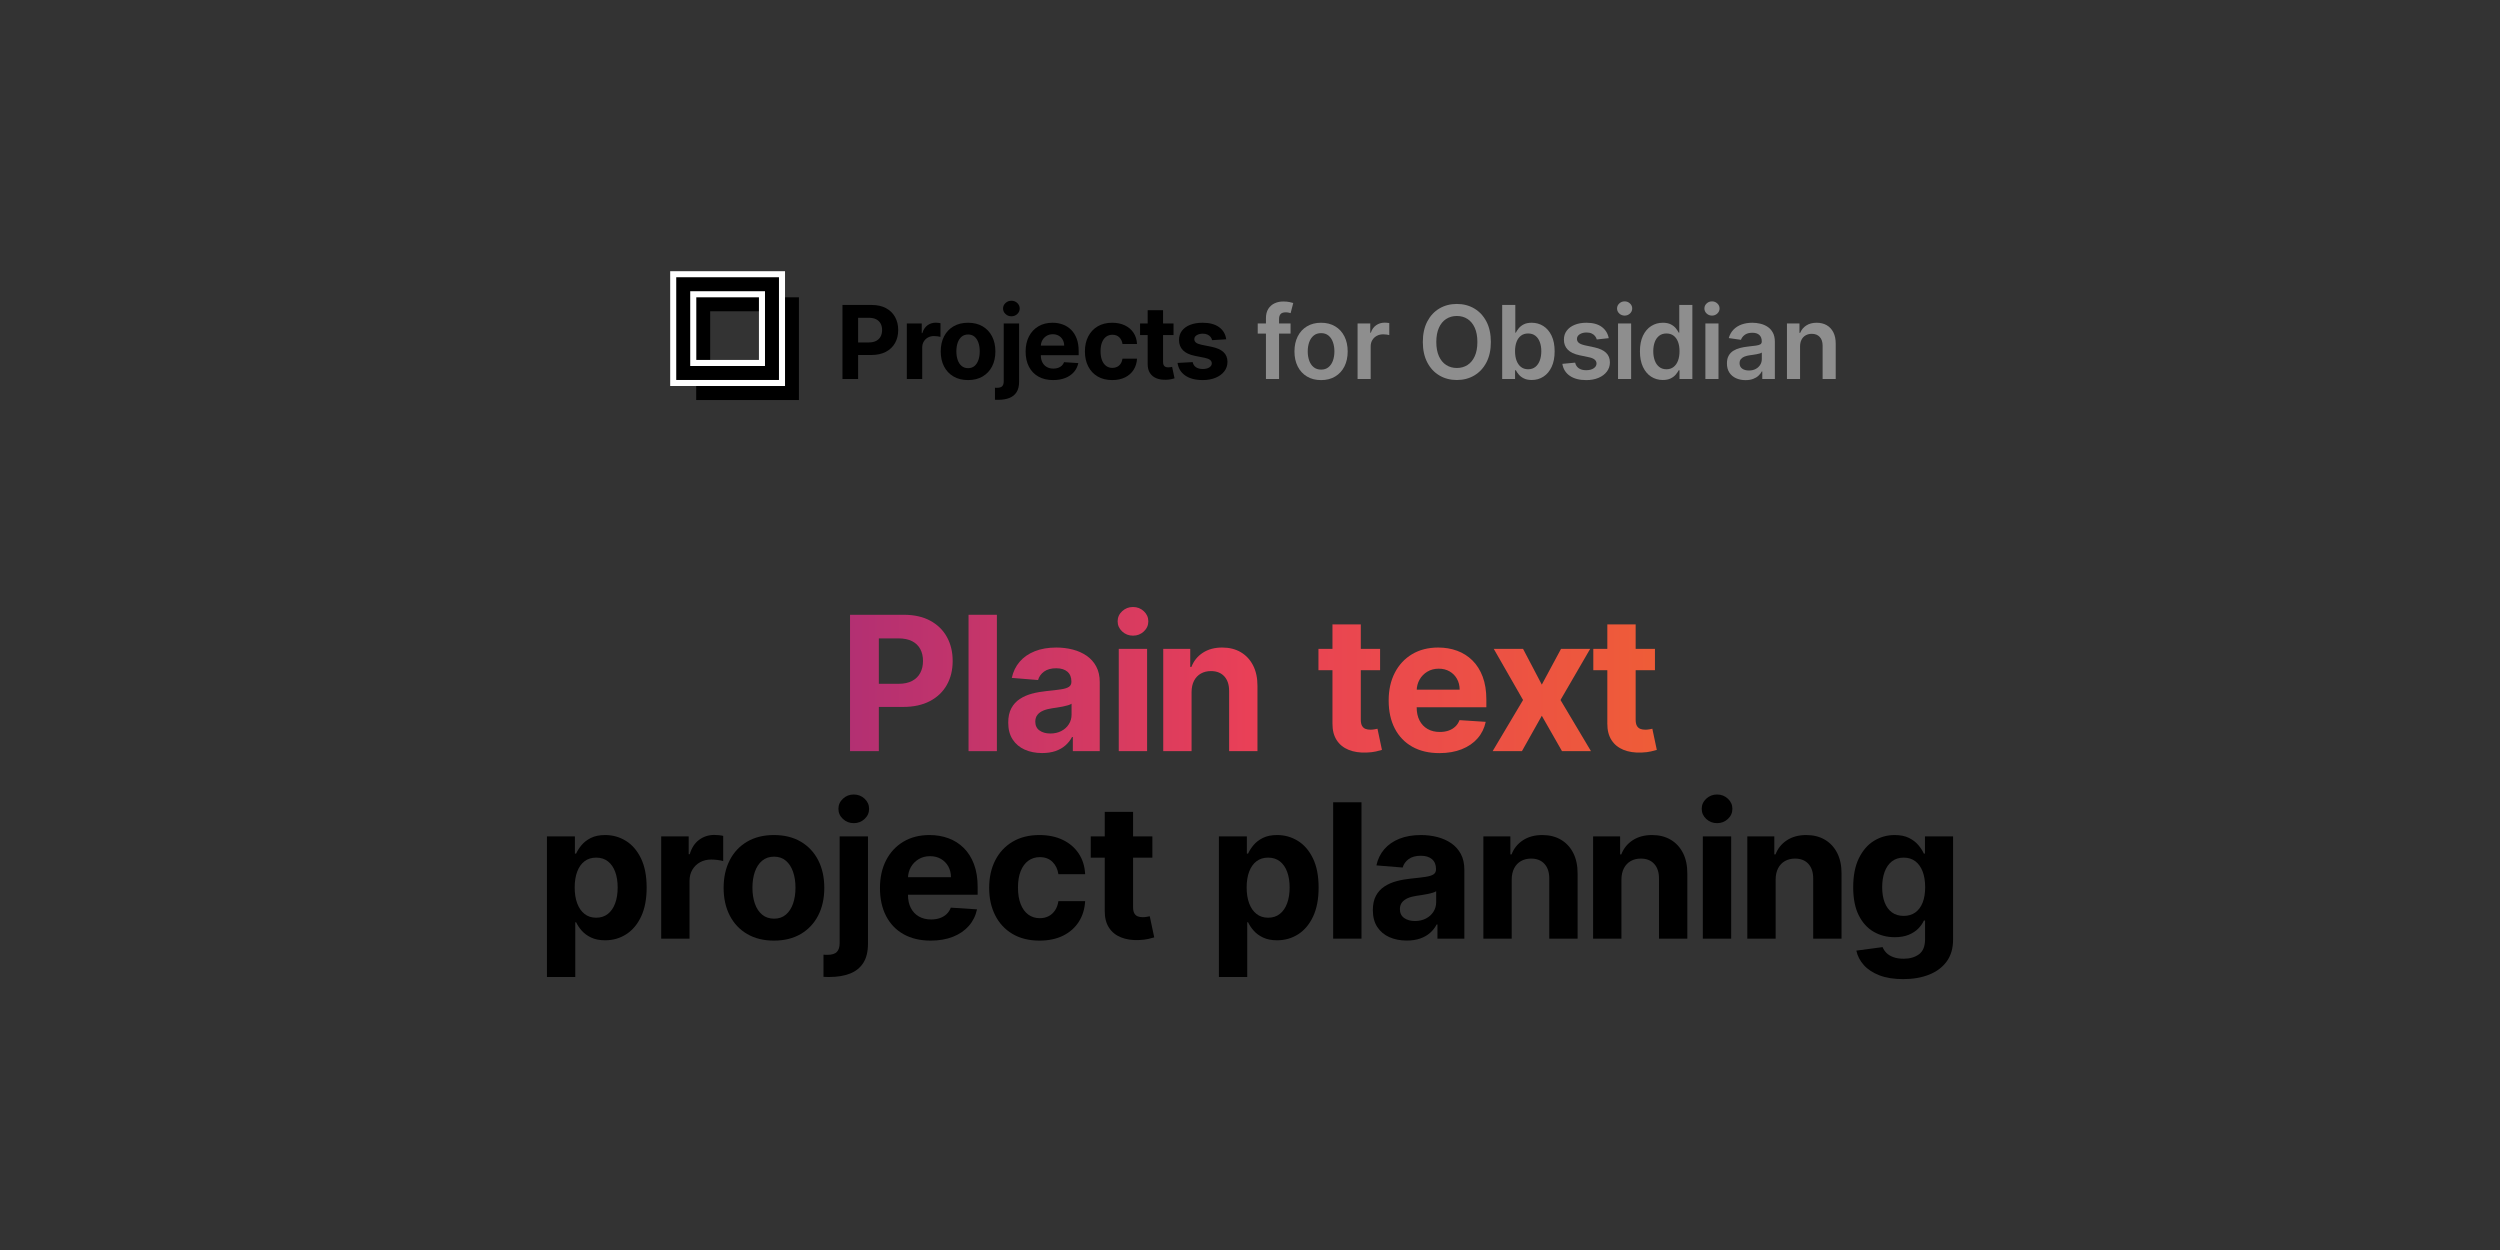 <?xml version="1.0" encoding="UTF-8" standalone="no"?>
<!DOCTYPE svg PUBLIC "-//W3C//DTD SVG 1.1//EN" "http://www.w3.org/Graphics/SVG/1.1/DTD/svg11.dtd">
<svg width="100%" height="100%" viewBox="0 0 1280 640" version="1.1" xmlns="http://www.w3.org/2000/svg" xmlns:xlink="http://www.w3.org/1999/xlink" xml:space="preserve" xmlns:serif="http://www.serif.com/" style="fill-rule:evenodd;clip-rule:evenodd;stroke-linejoin:round;stroke-miterlimit:2;">
    <rect x="0" y="0" width="1280" height="640" fill="#333333" stroke="none"/>
    <g transform="matrix(1,0,0,1,-1330,0)">
        <rect id="Artboard2" x="1330" y="0" width="1280" height="640" style="fill:none;"/>
        <g id="Artboard21" serif:id="Artboard2">
            <g transform="matrix(0.543,0,0,0.543,1470.48,59.006)">
                <path d="M535.659,248.701L535.659,178.883L563.177,178.883C568.477,178.883 572.991,179.889 576.718,181.903C580.445,183.917 583.293,186.703 585.261,190.262C587.229,193.821 588.213,197.91 588.213,202.528C588.213,207.173 587.215,211.267 585.217,214.808C583.219,218.348 580.328,221.11 576.544,223.092C572.76,225.074 568.186,226.064 562.823,226.064L545.259,226.064L545.259,214.228L560.422,214.228C563.259,214.228 565.606,213.734 567.462,212.745C569.319,211.756 570.71,210.383 571.635,208.624C572.56,206.864 573.023,204.833 573.023,202.528C573.023,200.21 572.56,198.184 571.635,196.45C570.71,194.716 569.315,193.368 567.449,192.406C565.583,191.445 563.222,190.964 560.368,190.964L550.414,190.964L550.414,248.701L535.659,248.701Z" style="fill-rule:nonzero;"/>
                <path d="M596.341,248.701L596.341,196.337L610.413,196.337L610.413,205.474L610.958,205.474C611.913,202.228 613.514,199.771 615.762,198.103C618.01,196.435 620.6,195.601 623.532,195.601C624.259,195.601 625.042,195.643 625.88,195.727C626.719,195.811 627.454,195.93 628.086,196.085L628.086,208.991C627.418,208.773 626.482,208.587 625.277,208.433C624.073,208.278 622.963,208.201 621.95,208.201C619.827,208.201 617.928,208.661 616.253,209.582C614.578,210.502 613.259,211.779 612.295,213.413C611.332,215.047 610.85,216.937 610.85,219.083L610.85,248.701L596.341,248.701Z" style="fill-rule:nonzero;"/>
                <path d="M654.077,249.71C648.777,249.71 644.202,248.581 640.352,246.325C636.502,244.068 633.532,240.913 631.441,236.861C629.35,232.809 628.304,228.092 628.304,222.71C628.304,217.31 629.35,212.579 631.441,208.518C633.532,204.456 636.502,201.297 640.352,199.041C644.202,196.784 648.777,195.655 654.077,195.655C659.377,195.655 663.952,196.784 667.802,199.041C671.652,201.297 674.623,204.456 676.713,208.518C678.804,212.579 679.85,217.31 679.85,222.71C679.85,228.092 678.804,232.809 676.713,236.861C674.623,240.913 671.652,244.068 667.802,246.325C663.952,248.581 659.377,249.71 654.077,249.71ZM654.159,238.474C656.55,238.474 658.556,237.785 660.179,236.408C661.802,235.03 663.027,233.148 663.854,230.762C664.682,228.376 665.095,225.664 665.095,222.628C665.095,219.578 664.682,216.859 663.854,214.47C663.027,212.081 661.802,210.194 660.179,208.808C658.556,207.421 656.55,206.728 654.159,206.728C651.713,206.728 649.666,207.421 648.016,208.808C646.366,210.194 645.127,212.081 644.3,214.47C643.472,216.859 643.059,219.578 643.059,222.628C643.059,225.664 643.472,228.376 644.3,230.762C645.127,233.148 646.366,235.03 648.016,236.408C649.666,237.785 651.713,238.474 654.159,238.474Z" style="fill-rule:nonzero;"/>
                <path d="M687.705,196.337L702.213,196.337L702.213,251.292C702.213,255.337 701.417,258.61 699.824,261.11C698.23,263.61 695.954,265.439 692.995,266.599C690.036,267.758 686.5,268.337 682.386,268.337C681.868,268.337 681.38,268.33 680.924,268.317C680.467,268.303 679.973,268.283 679.441,268.255L679.441,256.91C679.822,256.937 680.158,256.958 680.446,256.971C680.735,256.985 681.036,256.992 681.35,256.992C683.681,256.992 685.324,256.495 686.276,255.502C687.228,254.509 687.705,253.023 687.705,251.046L687.705,196.337ZM694.931,189.573C692.777,189.573 690.929,188.855 689.388,187.419C687.847,185.983 687.077,184.256 687.077,182.237C687.077,180.219 687.847,178.492 689.388,177.055C690.929,175.619 692.777,174.901 694.931,174.901C697.1,174.901 698.951,175.619 700.485,177.055C702.019,178.492 702.786,180.219 702.786,182.237C702.786,184.256 702.019,185.983 700.485,187.419C698.951,188.855 697.1,189.573 694.931,189.573Z" style="fill-rule:nonzero;"/>
                <path d="M734.313,249.71C728.941,249.71 724.315,248.618 720.435,246.434C716.555,244.25 713.571,241.141 711.483,237.107C709.394,233.073 708.35,228.292 708.35,222.765C708.35,217.374 709.398,212.644 711.493,208.576C713.589,204.508 716.536,201.337 720.336,199.064C724.136,196.792 728.604,195.655 733.741,195.655C737.204,195.655 740.429,196.205 743.416,197.305C746.402,198.405 749.013,200.061 751.25,202.272C753.486,204.484 755.232,207.253 756.486,210.581C757.741,213.908 758.368,217.796 758.368,222.246L758.368,226.228L714.159,226.228L714.159,217.228L744.705,217.228C744.691,215.146 744.228,213.298 743.317,211.682C742.406,210.066 741.149,208.795 739.546,207.87C737.944,206.945 736.091,206.482 733.986,206.482C731.79,206.482 729.845,206.993 728.149,208.013C726.454,209.033 725.128,210.389 724.171,212.08C723.214,213.771 722.722,215.651 722.695,217.719L722.695,226.282C722.695,228.874 723.181,231.112 724.154,232.999C725.127,234.885 726.499,236.337 728.272,237.355C730.045,238.374 732.14,238.883 734.559,238.883C736.182,238.883 737.66,238.653 738.994,238.194C740.328,237.735 741.477,237.055 742.441,236.152C743.405,235.25 744.132,234.142 744.623,232.828L758.04,233.701C757.359,236.937 755.97,239.754 753.875,242.152C751.779,244.55 749.076,246.409 745.765,247.729C742.453,249.05 738.636,249.71 734.313,249.71Z" style="fill-rule:nonzero;"/>
                <path d="M790.032,249.71C784.659,249.71 780.05,248.568 776.204,246.284C772.359,243.999 769.407,240.827 767.348,236.766C765.288,232.704 764.259,228.019 764.259,222.71C764.259,217.365 765.3,212.659 767.382,208.593C769.464,204.527 772.425,201.354 776.266,199.075C780.107,196.795 784.677,195.655 789.977,195.655C794.532,195.655 798.528,196.484 801.967,198.141C805.405,199.797 808.122,202.129 810.118,205.136C812.113,208.143 813.209,211.664 813.404,215.701L799.713,215.701C799.318,213.096 798.301,210.99 796.663,209.384C795.024,207.777 792.868,206.974 790.195,206.974C787.959,206.974 786.002,207.582 784.325,208.797C782.647,210.013 781.343,211.779 780.411,214.095C779.479,216.411 779.013,219.219 779.013,222.519C779.013,225.855 779.475,228.693 780.397,231.032C781.32,233.37 782.62,235.155 784.297,236.384C785.975,237.614 787.941,238.229 790.195,238.229C791.863,238.229 793.359,237.889 794.682,237.209C796.004,236.529 797.103,235.538 797.978,234.236C798.853,232.934 799.432,231.355 799.713,229.501L813.404,229.501C813.181,233.505 812.1,237.027 810.159,240.066C808.218,243.104 805.542,245.471 802.13,247.167C798.719,248.862 794.686,249.71 790.032,249.71Z" style="fill-rule:nonzero;"/>
                <path d="M847.823,196.337L847.823,207.246L816.268,207.246L816.268,196.337L847.823,196.337ZM823.441,183.792L837.95,183.792L837.95,232.596C837.95,233.942 838.159,234.986 838.577,235.729C838.995,236.473 839.572,236.991 840.309,237.284C841.045,237.577 841.895,237.724 842.859,237.724C843.554,237.724 844.244,237.662 844.928,237.54C845.612,237.417 846.131,237.315 846.486,237.233L848.777,248.06C848.054,248.292 847.03,248.56 845.705,248.865C844.38,249.169 842.777,249.355 840.895,249.424C837.395,249.56 834.332,249.095 831.704,248.029C829.077,246.964 827.036,245.301 825.581,243.042C824.127,240.783 823.413,237.946 823.441,234.533L823.441,183.792Z" style="fill-rule:nonzero;"/>
                <path d="M897.486,211.255L884.205,212.073C883.968,210.951 883.477,209.928 882.732,209.005C881.986,208.083 881.003,207.345 879.783,206.793C878.562,206.24 877.109,205.964 875.422,205.964C873.172,205.964 871.275,206.435 869.729,207.376C868.184,208.317 867.418,209.564 867.431,211.119C867.418,212.383 867.91,213.444 868.908,214.303C869.905,215.162 871.622,215.855 874.059,216.383L883.55,218.292C888.64,219.333 892.432,221.011 894.926,223.327C897.419,225.643 898.672,228.692 898.686,232.474C898.672,235.91 897.664,238.923 895.662,241.511C893.66,244.1 890.91,246.113 887.412,247.552C883.914,248.99 879.9,249.71 875.368,249.71C868.432,249.71 862.91,248.264 858.803,245.374C854.697,242.483 852.3,238.537 851.614,233.537L865.877,232.773C866.318,234.896 867.364,236.509 869.017,237.611C870.669,238.713 872.795,239.265 875.395,239.265C877.931,239.265 879.98,238.767 881.542,237.772C883.103,236.776 883.891,235.501 883.905,233.946C883.891,232.619 883.34,231.53 882.251,230.68C881.162,229.83 879.477,229.173 877.195,228.71L868.141,226.91C863.018,225.896 859.211,224.126 856.72,221.599C854.23,219.071 852.991,215.851 853.004,211.937C852.991,208.573 853.901,205.677 855.735,203.247C857.569,200.818 860.153,198.945 863.487,197.629C866.822,196.313 870.718,195.655 875.177,195.655C881.79,195.655 887.003,197.051 890.814,199.842C894.626,202.632 896.85,206.437 897.486,211.255Z" style="fill-rule:nonzero;"/>
                <path d="M958.168,196.337L958.168,205.883L927.213,205.883L927.213,196.337L958.168,196.337ZM934.959,248.701L934.959,191.401C934.959,187.874 935.691,184.942 937.154,182.605C938.618,180.269 940.588,178.519 943.066,177.355C945.543,176.192 948.295,175.61 951.323,175.61C953.464,175.61 955.361,175.778 957.016,176.114C958.67,176.451 959.9,176.755 960.705,177.028L958.223,186.601C957.704,186.437 957.049,186.269 956.255,186.096C955.462,185.924 954.582,185.837 953.614,185.837C951.309,185.837 949.683,186.389 948.735,187.494C947.788,188.599 947.314,190.174 947.314,192.219L947.314,248.701L934.959,248.701Z" style="fill:rgb(142,142,142);fill-rule:nonzero;"/>
                <path d="M986.941,249.737C981.832,249.737 977.401,248.61 973.649,246.355C969.896,244.101 966.992,240.949 964.935,236.898C962.878,232.848 961.85,228.128 961.85,222.737C961.85,217.319 962.878,212.578 964.935,208.515C966.992,204.451 969.896,201.292 973.649,199.037C977.401,196.783 981.832,195.655 986.941,195.655C992.05,195.655 996.48,196.783 1000.23,199.037C1003.99,201.292 1006.89,204.451 1008.95,208.515C1011,212.578 1012.03,217.319 1012.03,222.737C1012.03,228.128 1011,232.848 1008.95,236.898C1006.89,240.949 1003.99,244.101 1000.23,246.355C996.48,248.61 992.05,249.737 986.941,249.737ZM986.995,239.837C989.786,239.837 992.109,239.071 993.963,237.54C995.818,236.008 997.206,233.946 998.129,231.355C999.052,228.765 999.513,225.874 999.513,222.683C999.513,219.483 999.052,216.583 998.129,213.983C997.206,211.383 995.818,209.31 993.963,207.765C992.109,206.219 989.786,205.446 986.995,205.446C984.168,205.446 981.818,206.219 979.945,207.765C978.073,209.31 976.675,211.383 975.752,213.983C974.829,216.583 974.368,219.483 974.368,222.683C974.368,225.874 974.829,228.765 975.752,231.355C976.675,233.946 978.073,236.008 979.945,237.54C981.818,239.071 984.168,239.837 986.995,239.837Z" style="fill:rgb(142,142,142);fill-rule:nonzero;"/>
                <path d="M1021.36,248.701L1021.36,196.337L1033.33,196.337L1033.33,205.064L1033.88,205.064C1034.83,202.037 1036.47,199.698 1038.81,198.048C1041.14,196.398 1043.8,195.573 1046.8,195.573C1047.49,195.573 1048.25,195.605 1049.11,195.669C1049.96,195.733 1050.68,195.824 1051.25,195.942L1051.25,207.274C1050.71,207.106 1049.88,206.945 1048.76,206.793C1047.63,206.641 1046.55,206.564 1045.52,206.564C1043.26,206.564 1041.24,207.047 1039.46,208.013C1037.68,208.979 1036.28,210.316 1035.25,212.022C1034.23,213.729 1033.71,215.692 1033.71,217.91L1033.71,248.701L1021.36,248.701Z" style="fill:rgb(142,142,142);fill-rule:nonzero;"/>
                <path d="M1147.03,213.792C1147.03,221.319 1145.63,227.758 1142.83,233.108C1140.02,238.458 1136.2,242.553 1131.36,245.394C1126.53,248.235 1121.06,249.655 1114.96,249.655C1108.84,249.655 1103.37,248.23 1098.53,245.38C1093.7,242.53 1089.89,238.431 1087.09,233.081C1084.29,227.731 1082.89,221.301 1082.89,213.792C1082.89,206.264 1084.29,199.826 1087.09,194.476C1089.89,189.126 1093.7,185.03 1098.53,182.189C1103.37,179.349 1108.84,177.928 1114.96,177.928C1121.06,177.928 1126.53,179.349 1131.36,182.189C1136.2,185.03 1140.02,189.126 1142.83,194.476C1145.63,199.826 1147.03,206.264 1147.03,213.792ZM1134.32,213.792C1134.32,208.492 1133.5,204.019 1131.85,200.374C1130.2,196.728 1127.92,193.967 1125.01,192.09C1122.1,190.213 1118.75,189.274 1114.96,189.274C1111.17,189.274 1107.82,190.213 1104.91,192.09C1101.99,193.967 1099.71,196.728 1098.07,200.374C1096.42,204.019 1095.6,208.492 1095.6,213.792C1095.6,219.092 1096.42,223.565 1098.07,227.21C1099.71,230.855 1101.99,233.617 1104.91,235.494C1107.82,237.371 1111.17,238.31 1114.96,238.31C1118.75,238.31 1122.1,237.371 1125.01,235.494C1127.92,233.617 1130.2,230.855 1131.85,227.21C1133.5,223.565 1134.32,219.092 1134.32,213.792Z" style="fill:rgb(142,142,142);fill-rule:nonzero;"/>
                <path d="M1157.72,248.701L1157.72,178.883L1170.08,178.883L1170.08,204.982L1170.6,204.982C1171.22,203.728 1172.12,202.377 1173.28,200.929C1174.44,199.482 1176.01,198.241 1177.98,197.207C1179.96,196.172 1182.49,195.655 1185.57,195.655C1189.6,195.655 1193.24,196.685 1196.51,198.744C1199.78,200.803 1202.37,203.837 1204.29,207.846C1206.21,211.855 1207.17,216.774 1207.17,222.601C1207.17,228.346 1206.23,233.232 1204.35,237.257C1202.46,241.282 1199.89,244.35 1196.64,246.461C1193.39,248.573 1189.7,249.628 1185.6,249.628C1182.6,249.628 1180.1,249.129 1178.12,248.132C1176.14,247.134 1174.55,245.923 1173.36,244.498C1172.16,243.072 1171.24,241.719 1170.6,240.437L1169.86,240.437L1169.86,248.701L1157.72,248.701ZM1169.83,222.519C1169.83,225.91 1170.31,228.879 1171.28,231.427C1172.24,233.974 1173.64,235.958 1175.47,237.379C1177.3,238.799 1179.53,239.51 1182.16,239.51C1184.87,239.51 1187.14,238.777 1188.99,237.311C1190.83,235.845 1192.23,233.831 1193.17,231.27C1194.12,228.709 1194.6,225.792 1194.6,222.519C1194.6,219.274 1194.13,216.391 1193.19,213.87C1192.26,211.35 1190.87,209.37 1189.03,207.932C1187.18,206.493 1184.89,205.774 1182.16,205.774C1179.51,205.774 1177.26,206.466 1175.43,207.85C1173.6,209.234 1172.21,211.18 1171.26,213.686C1170.31,216.193 1169.83,219.137 1169.83,222.519Z" style="fill:rgb(142,142,142);fill-rule:nonzero;"/>
                <path d="M1258.17,210.192L1246.9,211.419C1246.6,210.269 1246.05,209.195 1245.26,208.197C1244.47,207.2 1243.42,206.392 1242.1,205.774C1240.79,205.156 1239.18,204.847 1237.28,204.847C1234.71,204.847 1232.56,205.404 1230.82,206.52C1229.08,207.636 1228.21,209.087 1228.22,210.874C1228.21,212.383 1228.78,213.617 1229.93,214.576C1231.08,215.535 1232.99,216.319 1235.64,216.928L1244.56,218.837C1249.51,219.91 1253.2,221.607 1255.63,223.927C1258.06,226.247 1259.28,229.278 1259.29,233.019C1259.28,236.31 1258.32,239.212 1256.41,241.726C1254.51,244.239 1251.88,246.203 1248.52,247.617C1245.17,249.031 1241.3,249.737 1236.92,249.737C1230.52,249.737 1225.36,248.387 1221.46,245.687C1217.55,242.987 1215.22,239.228 1214.45,234.41L1226.5,233.265C1227.04,235.619 1228.2,237.398 1229.98,238.603C1231.76,239.808 1234.06,240.41 1236.89,240.41C1239.84,240.41 1242.2,239.811 1243.98,238.613C1245.76,237.415 1246.65,235.923 1246.66,234.137C1246.65,232.646 1246.07,231.411 1244.92,230.432C1243.77,229.452 1242,228.705 1239.6,228.192L1230.65,226.31C1225.64,225.255 1221.93,223.486 1219.52,221.002C1217.11,218.518 1215.91,215.369 1215.92,211.556C1215.91,208.328 1216.8,205.526 1218.58,203.149C1220.36,200.771 1222.84,198.928 1226.03,197.619C1229.22,196.31 1232.91,195.655 1237.11,195.655C1243.25,195.655 1248.08,196.965 1251.61,199.583C1255.14,202.201 1257.33,205.737 1258.17,210.192Z" style="fill:rgb(142,142,142);fill-rule:nonzero;"/>
                <path d="M1266.95,248.701L1266.95,196.337L1279.3,196.337L1279.3,248.701L1266.95,248.701ZM1273.17,188.919C1271.21,188.919 1269.53,188.262 1268.13,186.948C1266.72,185.634 1266.02,184.054 1266.02,182.209C1266.02,180.364 1266.73,178.785 1268.13,177.471C1269.53,176.158 1271.21,175.501 1273.17,175.501C1275.14,175.501 1276.82,176.158 1278.22,177.472C1279.62,178.786 1280.31,180.365 1280.31,182.21C1280.31,184.055 1279.62,185.635 1278.22,186.949C1276.82,188.262 1275.14,188.919 1273.17,188.919Z" style="fill:rgb(142,142,142);fill-rule:nonzero;"/>
                <path d="M1309.17,249.628C1305.06,249.628 1301.38,248.573 1298.12,246.461C1294.87,244.35 1292.3,241.282 1290.42,237.257C1288.54,233.232 1287.6,228.346 1287.6,222.601C1287.6,216.774 1288.55,211.855 1290.47,207.846C1292.39,203.837 1294.98,200.803 1298.25,198.744C1301.52,196.685 1305.17,195.655 1309.19,195.655C1312.28,195.655 1314.81,196.172 1316.78,197.207C1318.76,198.241 1320.32,199.482 1321.49,200.929C1322.65,202.377 1323.54,203.728 1324.17,204.982L1324.69,204.982L1324.69,178.883L1337.04,178.883L1337.04,248.701L1324.9,248.701L1324.9,240.437L1324.17,240.437C1323.52,241.719 1322.6,243.072 1321.41,244.498C1320.21,245.923 1318.62,247.134 1316.64,248.132C1314.66,249.129 1312.17,249.628 1309.17,249.628ZM1312.6,239.51C1315.23,239.51 1317.46,238.799 1319.29,237.379C1321.12,235.958 1322.52,233.974 1323.49,231.427C1324.45,228.879 1324.93,225.91 1324.93,222.519C1324.93,219.137 1324.46,216.193 1323.51,213.686C1322.56,211.18 1321.17,209.234 1319.33,207.85C1317.5,206.466 1315.26,205.774 1312.6,205.774C1309.87,205.774 1307.58,206.493 1305.74,207.932C1303.89,209.37 1302.5,211.35 1301.57,213.87C1300.63,216.391 1300.17,219.274 1300.17,222.519C1300.17,225.792 1300.64,228.709 1301.59,231.27C1302.54,233.831 1303.93,235.845 1305.78,237.311C1307.62,238.777 1309.89,239.51 1312.6,239.51Z" style="fill:rgb(142,142,142);fill-rule:nonzero;"/>
                <path d="M1349.31,248.701L1349.31,196.337L1361.67,196.337L1361.67,248.701L1349.31,248.701ZM1355.54,188.919C1353.58,188.919 1351.89,188.262 1350.49,186.948C1349.09,185.634 1348.39,184.054 1348.39,182.209C1348.39,180.364 1349.09,178.785 1350.49,177.471C1351.89,176.158 1353.58,175.501 1355.53,175.501C1357.5,175.501 1359.18,176.158 1360.58,177.472C1361.98,178.786 1362.68,180.365 1362.68,182.21C1362.68,184.055 1361.98,185.635 1360.58,186.949C1359.18,188.262 1357.5,188.919 1355.54,188.919Z" style="fill:rgb(142,142,142);fill-rule:nonzero;"/>
                <path d="M1387.17,249.765C1383.84,249.765 1380.85,249.166 1378.21,247.968C1375.56,246.77 1373.47,245.002 1371.94,242.663C1370.4,240.325 1369.63,237.437 1369.63,234.001C1369.63,231.055 1370.18,228.613 1371.28,226.675C1372.38,224.736 1373.87,223.187 1375.76,222.028C1377.65,220.869 1379.78,219.993 1382.15,219.4C1384.52,218.807 1386.97,218.374 1389.51,218.101C1392.6,217.764 1395.09,217.465 1397,217.204C1398.9,216.943 1400.29,216.535 1401.16,215.98C1402.03,215.426 1402.47,214.56 1402.47,213.383L1402.47,213.164C1402.47,210.601 1401.71,208.614 1400.19,207.205C1398.68,205.796 1396.48,205.092 1393.6,205.092C1390.58,205.092 1388.19,205.753 1386.43,207.076C1384.67,208.399 1383.48,209.955 1382.86,211.746L1371.35,210.11C1372.26,206.928 1373.76,204.263 1375.85,202.116C1377.95,199.968 1380.5,198.354 1383.52,197.275C1386.54,196.195 1389.89,195.655 1393.55,195.655C1396.06,195.655 1398.57,195.95 1401.07,196.538C1403.58,197.127 1405.87,198.101 1407.94,199.46C1410.01,200.819 1411.67,202.658 1412.93,204.976C1414.19,207.294 1414.82,210.187 1414.82,213.655L1414.82,248.701L1402.96,248.701L1402.96,241.501L1402.55,241.501C1401.8,242.965 1400.75,244.326 1399.39,245.585C1398.03,246.844 1396.34,247.855 1394.31,248.619C1392.29,249.383 1389.9,249.765 1387.17,249.765ZM1390.36,240.683C1392.84,240.683 1394.99,240.189 1396.81,239.203C1398.63,238.217 1400.04,236.908 1401.03,235.276C1402.03,233.644 1402.52,231.855 1402.52,229.91L1402.52,223.746C1402.12,224.074 1401.46,224.373 1400.55,224.643C1399.64,224.913 1398.61,225.152 1397.47,225.359C1396.32,225.566 1395.19,225.748 1394.08,225.904C1392.96,226.061 1392,226.196 1391.18,226.31C1389.34,226.565 1387.7,226.975 1386.24,227.541C1384.79,228.107 1383.65,228.895 1382.81,229.907C1381.97,230.918 1381.55,232.219 1381.55,233.81C1381.55,236.069 1382.38,237.779 1384.04,238.94C1385.69,240.102 1387.8,240.683 1390.36,240.683Z" style="fill:rgb(142,142,142);fill-rule:nonzero;"/>
                <path d="M1438.58,218.019L1438.58,248.701L1426.22,248.701L1426.22,196.337L1438.03,196.337L1438.03,205.228L1438.66,205.228C1439.85,202.305 1441.77,199.979 1444.42,198.25C1447.07,196.52 1450.35,195.655 1454.26,195.655C1457.87,195.655 1461.02,196.427 1463.71,197.97C1466.4,199.513 1468.49,201.752 1469.98,204.686C1471.47,207.62 1472.21,211.183 1472.2,215.374L1472.2,248.701L1459.85,248.701L1459.85,217.283C1459.86,213.778 1458.96,211.038 1457.14,209.064C1455.33,207.089 1452.83,206.101 1449.65,206.101C1447.49,206.101 1445.58,206.569 1443.91,207.506C1442.25,208.442 1440.94,209.799 1440,211.576C1439.06,213.353 1438.59,215.501 1438.58,218.019Z" style="fill:rgb(142,142,142);fill-rule:nonzero;"/>
            </g>
            <g transform="matrix(1,0,0,1,1416.81,26.553)">
                <path d="M348.403,358.032L348.403,288.214L375.921,288.214C381.221,288.214 385.734,289.22 389.462,291.234C393.189,293.248 396.037,296.034 398.005,299.593C399.973,303.152 400.957,307.241 400.957,311.859C400.957,316.504 399.958,320.598 397.961,324.138C395.963,327.679 393.072,330.441 389.288,332.423C385.504,334.404 380.93,335.395 375.566,335.395L358.003,335.395L358.003,323.559L373.166,323.559C376.003,323.559 378.35,323.065 380.206,322.076C382.063,321.087 383.454,319.713 384.379,317.954C385.304,316.195 385.767,314.163 385.767,311.859C385.767,309.541 385.304,307.514 384.379,305.78C383.454,304.046 382.058,302.699 380.192,301.737C378.327,300.776 375.966,300.295 373.112,300.295L363.157,300.295L363.157,358.032L348.403,358.032Z" style="fill:url(#_Linear1);fill-rule:nonzero;"/>
                <rect x="409.085" y="288.214" width="14.509" height="69.818" style="fill:url(#_Linear2);fill-rule:nonzero;"/>
                <path d="M446.775,359.013C443.444,359.013 440.47,358.431 437.854,357.265C435.238,356.099 433.176,354.361 431.667,352.052C430.157,349.743 429.403,346.864 429.403,343.414C429.403,340.495 429.933,338.051 430.992,336.081C432.051,334.11 433.501,332.523 435.342,331.318C437.183,330.114 439.281,329.2 441.638,328.577C443.995,327.954 446.471,327.518 449.066,327.268C452.098,326.968 454.547,326.676 456.413,326.392C458.279,326.108 459.634,325.681 460.48,325.11C461.326,324.54 461.748,323.695 461.748,322.577L461.748,322.386C461.748,320.223 461.069,318.55 459.71,317.368C458.351,316.186 456.439,315.595 453.976,315.595C451.362,315.595 449.281,316.167 447.733,317.31C446.186,318.453 445.166,319.891 444.675,321.623L431.23,320.532C431.912,317.35 433.252,314.594 435.249,312.265C437.247,309.935 439.832,308.14 443.005,306.878C446.178,305.617 449.853,304.986 454.03,304.986C456.952,304.986 459.746,305.328 462.409,306.012C465.073,306.697 467.444,307.751 469.521,309.176C471.598,310.601 473.24,312.433 474.447,314.671C475.654,316.91 476.257,319.591 476.257,322.714L476.257,358.032L462.484,358.032L462.484,350.777L462.075,350.777C461.23,352.404 460.106,353.838 458.704,355.079C457.302,356.32 455.609,357.286 453.625,357.977C451.641,358.668 449.358,359.013 446.775,359.013ZM450.948,349.005C453.08,349.005 454.963,348.577 456.597,347.723C458.231,346.868 459.512,345.711 460.439,344.252C461.367,342.793 461.83,341.15 461.83,339.323L461.83,333.759C461.394,334.045 460.779,334.309 459.986,334.55C459.193,334.791 458.311,335.007 457.34,335.197C456.37,335.388 455.397,335.559 454.422,335.709C453.447,335.859 452.562,335.991 451.767,336.104C450.057,336.35 448.565,336.746 447.29,337.294C446.015,337.842 445.024,338.576 444.317,339.496C443.611,340.417 443.257,341.559 443.257,342.923C443.257,344.914 443.98,346.425 445.425,347.457C446.871,348.489 448.712,349.005 450.948,349.005Z" style="fill:url(#_Linear3);fill-rule:nonzero;"/>
                <path d="M485.994,358.032L485.994,305.668L500.503,305.668L500.503,358.032L485.994,358.032ZM493.286,298.904C491.124,298.904 489.273,298.186 487.732,296.749C486.191,295.312 485.421,293.585 485.421,291.567C485.421,289.549 486.192,287.822 487.735,286.386C489.278,284.95 491.125,284.232 493.275,284.232C495.443,284.232 497.294,284.95 498.829,286.387C500.363,287.824 501.13,289.551 501.13,291.569C501.13,293.587 500.363,295.314 498.829,296.75C497.294,298.186 495.447,298.904 493.286,298.904Z" style="fill:url(#_Linear4);fill-rule:nonzero;"/>
                <path d="M523.275,327.759L523.275,358.032L508.767,358.032L508.767,305.668L522.594,305.668L522.594,314.914L523.193,314.914C524.366,311.859 526.315,309.441 529.04,307.659C531.765,305.877 535.071,304.986 538.957,304.986C542.598,304.986 545.772,305.783 548.479,307.376C551.185,308.969 553.288,311.236 554.785,314.177C556.283,317.118 557.025,320.618 557.012,324.677L557.012,358.032L542.503,358.032L542.503,327.268C542.516,324.068 541.697,321.563 540.045,319.754C538.393,317.945 536.112,317.041 533.203,317.041C531.248,317.041 529.524,317.464 528.031,318.312C526.538,319.16 525.375,320.382 524.543,321.98C523.712,323.578 523.289,325.504 523.275,327.759Z" style="fill:url(#_Linear5);fill-rule:nonzero;"/>
                <path d="M619.794,305.668L619.794,316.577L588.239,316.577L588.239,305.668L619.794,305.668ZM595.412,293.123L609.921,293.123L609.921,341.927C609.921,343.272 610.13,344.317 610.548,345.06C610.966,345.803 611.543,346.322 612.28,346.615C613.016,346.908 613.866,347.054 614.83,347.054C615.525,347.054 616.215,346.993 616.899,346.87C617.583,346.748 618.103,346.646 618.457,346.564L620.748,357.391C620.025,357.623 619.001,357.891 617.676,358.196C616.351,358.5 614.748,358.686 612.866,358.755C609.366,358.891 606.303,358.426 603.675,357.36C601.048,356.294 599.007,354.632 597.553,352.373C596.098,350.113 595.384,347.277 595.412,343.864L595.412,293.123Z" style="fill:url(#_Linear6);fill-rule:nonzero;"/>
                <path d="M650.148,359.041C644.775,359.041 640.149,357.949 636.27,355.765C632.39,353.581 629.406,350.472 627.317,346.438C625.229,342.404 624.185,337.623 624.185,332.095C624.185,326.704 625.232,321.975 627.328,317.907C629.423,313.839 632.371,310.668 636.171,308.395C639.971,306.123 644.439,304.986 649.575,304.986C653.039,304.986 656.264,305.536 659.251,306.636C662.237,307.736 664.848,309.392 667.085,311.603C669.321,313.815 671.066,316.584 672.321,319.911C673.576,323.239 674.203,327.127 674.203,331.577L674.203,335.559L629.994,335.559L629.994,326.559L660.539,326.559C660.525,324.477 660.063,322.628 659.152,321.012C658.24,319.397 656.984,318.126 655.381,317.201C653.779,316.276 651.925,315.813 649.821,315.813C647.625,315.813 645.68,316.324 643.984,317.344C642.289,318.364 640.963,319.72 640.006,321.411C639.049,323.102 638.557,324.982 638.53,327.05L638.53,335.613C638.53,338.204 639.016,340.443 639.989,342.33C640.962,344.216 642.334,345.668 644.107,346.686C645.88,347.704 647.975,348.214 650.394,348.214C652.016,348.214 653.495,347.984 654.829,347.525C656.163,347.066 657.312,346.385 658.276,345.483C659.239,344.581 659.967,343.473 660.457,342.159L673.875,343.032C673.193,346.268 671.805,349.085 669.71,351.483C667.614,353.881 664.911,355.74 661.599,357.06C658.288,358.38 654.471,359.041 650.148,359.041Z" style="fill:url(#_Linear7);fill-rule:nonzero;"/>
                <path d="M692.993,305.668L702.594,323.968L712.439,305.668L727.357,305.668L712.166,331.85L727.766,358.032L712.93,358.032L702.594,339.923L692.421,358.032L677.421,358.032L692.994,331.85L677.994,305.668L692.993,305.668Z" style="fill:url(#_Linear8);fill-rule:nonzero;"/>
                <path d="M760.521,305.668L760.521,316.577L728.966,316.577L728.966,305.668L760.521,305.668ZM736.139,293.123L750.648,293.123L750.648,341.927C750.648,343.272 750.857,344.317 751.275,345.06C751.693,345.803 752.271,346.322 753.007,346.615C753.744,346.908 754.594,347.054 755.557,347.054C756.253,347.054 756.943,346.993 757.627,346.87C758.31,346.748 758.83,346.646 759.185,346.564L761.476,357.391C760.753,357.623 759.729,357.891 758.404,358.196C757.079,358.5 755.475,358.686 753.594,358.755C750.094,358.891 747.03,358.426 744.403,357.36C741.775,356.294 739.734,354.632 738.28,352.373C736.825,350.113 736.112,347.277 736.139,343.864L736.139,293.123Z" style="fill:url(#_Linear9);fill-rule:nonzero;"/>
                <path d="M193.221,473.668L193.221,401.668L207.539,401.668L207.539,410.477L208.166,410.477C208.812,409.05 209.741,407.605 210.955,406.144C212.169,404.683 213.759,403.458 215.728,402.469C217.696,401.481 220.139,400.986 223.057,400.986C226.893,400.986 230.422,401.979 233.642,403.966C236.863,405.952 239.44,408.941 241.374,412.932C243.308,416.923 244.275,421.913 244.275,427.904C244.275,433.75 243.336,438.677 241.456,442.686C239.576,446.695 237.031,449.729 233.82,451.788C230.608,453.847 227.012,454.877 223.03,454.877C220.212,454.877 217.822,454.41 215.86,453.476C213.899,452.542 212.294,451.367 211.047,449.951C209.799,448.535 208.839,447.105 208.166,445.659L207.73,445.659L207.73,473.668L193.221,473.668ZM207.43,427.85C207.43,430.959 207.863,433.671 208.729,435.987C209.594,438.304 210.845,440.104 212.479,441.388C214.113,442.672 216.094,443.314 218.421,443.314C220.803,443.314 222.811,442.66 224.445,441.354C226.079,440.047 227.32,438.231 228.168,435.906C229.015,433.581 229.439,430.895 229.439,427.85C229.439,424.823 229.02,422.16 228.181,419.862C227.343,417.564 226.106,415.771 224.472,414.483C222.838,413.194 220.821,412.549 218.421,412.549C216.075,412.549 214.085,413.176 212.451,414.428C210.817,415.68 209.572,417.451 208.715,419.739C207.858,422.028 207.43,424.732 207.43,427.85Z" style="fill-rule:nonzero;"/>
                <path d="M251.721,454.032L251.721,401.668L265.793,401.668L265.793,410.804L266.339,410.804C267.293,407.559 268.894,405.102 271.142,403.434C273.39,401.766 275.98,400.932 278.912,400.932C279.639,400.932 280.422,400.974 281.261,401.058C282.099,401.142 282.834,401.261 283.466,401.416L283.466,414.322C282.798,414.104 281.862,413.918 280.657,413.763C279.453,413.609 278.344,413.532 277.33,413.532C275.207,413.532 273.308,413.992 271.633,414.912C269.958,415.833 268.639,417.11 267.675,418.744C266.712,420.378 266.23,422.268 266.23,424.414L266.23,454.032L251.721,454.032Z" style="fill-rule:nonzero;"/>
                <path d="M309.457,455.041C304.157,455.041 299.582,453.912 295.732,451.655C291.882,449.399 288.912,446.244 286.821,442.192C284.73,438.14 283.685,433.423 283.685,428.041C283.685,422.641 284.73,417.91 286.821,413.849C288.912,409.787 291.882,406.628 295.732,404.371C299.582,402.115 304.157,400.986 309.457,400.986C314.757,400.986 319.332,402.115 323.182,404.371C327.032,406.628 330.003,409.787 332.094,413.849C334.185,417.91 335.23,422.641 335.23,428.041C335.23,433.423 334.185,438.14 332.094,442.192C330.003,446.244 327.032,449.399 323.182,451.655C319.332,453.912 314.757,455.041 309.457,455.041ZM309.539,443.804C311.93,443.804 313.937,443.116 315.56,441.738C317.182,440.361 318.407,438.479 319.235,436.093C320.062,433.707 320.476,430.995 320.476,427.959C320.476,424.909 320.062,422.19 319.235,419.801C318.407,417.412 317.182,415.525 315.56,414.138C313.937,412.752 311.93,412.059 309.539,412.059C307.094,412.059 305.046,412.752 303.396,414.138C301.746,415.525 300.507,417.412 299.68,419.801C298.853,422.19 298.439,424.909 298.439,427.959C298.439,430.995 298.853,433.707 299.68,436.093C300.507,438.479 301.746,440.361 303.396,441.738C305.046,443.116 307.094,443.804 309.539,443.804Z" style="fill-rule:nonzero;"/>
                <path d="M343.085,401.668L357.594,401.668L357.594,456.623C357.594,460.668 356.797,463.941 355.204,466.441C353.611,468.941 351.335,470.77 348.376,471.929C345.417,473.089 341.88,473.668 337.767,473.668C337.248,473.668 336.761,473.661 336.304,473.648C335.847,473.634 335.353,473.613 334.821,473.586L334.821,462.241C335.203,462.268 335.538,462.289 335.827,462.302C336.115,462.316 336.416,462.323 336.73,462.323C339.062,462.323 340.704,461.826 341.656,460.833C342.609,459.84 343.085,458.354 343.085,456.377L343.085,401.668ZM350.312,394.904C348.157,394.904 346.309,394.186 344.769,392.75C343.228,391.314 342.457,389.586 342.457,387.568C342.457,385.55 343.228,383.822 344.769,382.386C346.309,380.95 348.157,380.232 350.312,380.232C352.48,380.232 354.331,380.95 355.865,382.386C357.399,383.822 358.166,385.55 358.166,387.568C358.166,389.586 357.399,391.314 355.865,392.75C354.331,394.186 352.48,394.904 350.312,394.904Z" style="fill-rule:nonzero;"/>
                <path d="M389.693,455.041C384.321,455.041 379.695,453.949 375.815,451.765C371.936,449.581 368.952,446.472 366.863,442.438C364.774,438.404 363.73,433.623 363.73,428.095C363.73,422.704 364.778,417.975 366.873,413.907C368.969,409.839 371.917,406.668 375.716,404.395C379.516,402.123 383.984,400.986 389.121,400.986C392.585,400.986 395.81,401.536 398.796,402.636C401.782,403.736 404.394,405.392 406.63,407.603C408.866,409.815 410.612,412.584 411.866,415.911C413.121,419.239 413.748,423.127 413.748,427.577L413.748,431.559L369.539,431.559L369.539,422.559L400.085,422.559C400.071,420.477 399.608,418.628 398.697,417.012C397.786,415.397 396.529,414.126 394.927,413.201C393.324,412.276 391.471,411.813 389.366,411.813C387.171,411.813 385.225,412.324 383.53,413.344C381.834,414.364 380.508,415.72 379.551,417.411C378.595,419.102 378.103,420.982 378.075,423.05L378.075,431.613C378.075,434.204 378.562,436.443 379.534,438.33C380.507,440.216 381.88,441.668 383.652,442.686C385.425,443.704 387.521,444.214 389.939,444.214C391.562,444.214 393.04,443.984 394.375,443.525C395.709,443.066 396.858,442.385 397.821,441.483C398.785,440.581 399.512,439.473 400.003,438.159L413.421,439.032C412.739,442.268 411.35,445.085 409.255,447.483C407.16,449.881 404.456,451.74 401.145,453.06C397.833,454.38 394.016,455.041 389.693,455.041Z" style="fill-rule:nonzero;"/>
                <path d="M445.412,455.041C440.039,455.041 435.43,453.899 431.585,451.614C427.739,449.33 424.787,446.158 422.728,442.096C420.669,438.035 419.639,433.35 419.639,428.041C419.639,422.695 420.68,417.99 422.762,413.924C424.844,409.858 427.805,406.685 431.646,404.405C435.487,402.126 440.057,400.986 445.358,400.986C449.912,400.986 453.908,401.815 457.347,403.471C460.785,405.128 463.502,407.46 465.498,410.467C467.494,413.473 468.589,416.995 468.784,421.032L455.094,421.032C454.698,418.427 453.681,416.321 452.043,414.715C450.404,413.108 448.248,412.304 445.575,412.304C443.339,412.304 441.382,412.912 439.705,414.128C438.028,415.344 436.723,417.11 435.791,419.426C434.859,421.742 434.394,424.55 434.394,427.85C434.394,431.186 434.855,434.024 435.778,436.362C436.7,438.701 438,440.485 439.678,441.715C441.355,442.945 443.321,443.559 445.575,443.559C447.244,443.559 448.739,443.22 450.062,442.54C451.384,441.86 452.483,440.869 453.358,439.567C454.234,438.265 454.812,436.686 455.094,434.832L468.784,434.832C468.562,438.836 467.48,442.358 465.539,445.397C463.598,448.435 460.922,450.802 457.511,452.498C454.099,454.193 450.066,455.041 445.412,455.041Z" style="fill-rule:nonzero;"/>
                <path d="M503.203,401.668L503.203,412.577L471.648,412.577L471.648,401.668L503.203,401.668ZM478.821,389.123L493.33,389.123L493.33,437.927C493.33,439.272 493.539,440.317 493.957,441.06C494.375,441.803 494.952,442.322 495.689,442.615C496.426,442.908 497.275,443.054 498.239,443.054C498.935,443.054 499.624,442.993 500.308,442.87C500.992,442.748 501.512,442.646 501.866,442.564L504.157,453.391C503.434,453.623 502.41,453.891 501.085,454.196C499.761,454.5 498.157,454.686 496.275,454.755C492.775,454.891 489.712,454.426 487.085,453.36C484.457,452.294 482.416,450.632 480.962,448.373C479.507,446.113 478.794,443.277 478.821,439.864L478.821,389.123Z" style="fill-rule:nonzero;"/>
                <path d="M537.267,473.668L537.267,401.668L551.584,401.668L551.584,410.477L552.212,410.477C552.857,409.05 553.786,407.605 555,406.144C556.214,404.683 557.805,403.458 559.773,402.469C561.741,401.481 564.184,400.986 567.103,400.986C570.939,400.986 574.467,401.979 577.688,403.966C580.908,405.952 583.486,408.941 585.42,412.932C587.354,416.923 588.321,421.913 588.321,427.904C588.321,433.75 587.381,438.677 585.502,442.686C583.622,446.695 581.076,449.729 577.865,451.788C574.654,453.847 571.057,454.877 567.075,454.877C564.257,454.877 561.867,454.41 559.906,453.476C557.944,452.542 556.34,451.367 555.092,449.951C553.844,448.535 552.884,447.105 552.212,445.659L551.775,445.659L551.775,473.668L537.267,473.668ZM551.475,427.85C551.475,430.959 551.908,433.671 552.774,435.987C553.64,438.304 554.89,440.104 556.524,441.388C558.158,442.672 560.139,443.314 562.466,443.314C564.848,443.314 566.856,442.66 568.49,441.354C570.124,440.047 571.365,438.231 572.213,435.906C573.061,433.581 573.484,430.895 573.484,427.85C573.484,424.823 573.065,422.16 572.227,419.862C571.388,417.564 570.152,415.771 568.518,414.483C566.884,413.194 564.866,412.549 562.466,412.549C560.121,412.549 558.131,413.176 556.497,414.428C554.863,415.68 553.617,417.451 552.76,419.739C551.903,422.028 551.475,424.732 551.475,427.85Z" style="fill-rule:nonzero;"/>
                <rect x="595.767" y="384.214" width="14.509" height="69.818" style="fill-rule:nonzero;"/>
                <path d="M633.457,455.013C630.126,455.013 627.152,454.431 624.536,453.265C621.92,452.099 619.857,450.361 618.348,448.052C616.839,445.743 616.085,442.864 616.085,439.414C616.085,436.495 616.614,434.051 617.673,432.081C618.733,430.11 620.183,428.523 622.024,427.318C623.864,426.114 625.963,425.2 628.32,424.577C630.677,423.954 633.153,423.518 635.748,423.268C638.78,422.968 641.229,422.676 643.095,422.392C644.961,422.108 646.316,421.681 647.162,421.11C648.007,420.54 648.43,419.695 648.43,418.577L648.43,418.386C648.43,416.223 647.751,414.55 646.392,413.368C645.033,412.186 643.121,411.595 640.657,411.595C638.044,411.595 635.963,412.167 634.415,413.31C632.868,414.453 631.848,415.891 631.357,417.623L617.912,416.532C618.594,413.35 619.933,410.594 621.931,408.265C623.929,405.935 626.514,404.14 629.687,402.878C632.86,401.617 636.535,400.986 640.712,400.986C643.634,400.986 646.427,401.328 649.091,402.012C651.755,402.697 654.125,403.751 656.203,405.176C658.28,406.601 659.922,408.433 661.129,410.671C662.336,412.91 662.939,415.591 662.939,418.714L662.939,454.032L649.166,454.032L649.166,446.777L648.757,446.777C647.912,448.404 646.788,449.838 645.386,451.079C643.984,452.32 642.29,453.286 640.306,453.977C638.322,454.668 636.039,455.013 633.457,455.013ZM637.63,445.005C639.762,445.005 641.645,444.577 643.279,443.723C644.913,442.868 646.194,441.711 647.121,440.252C648.048,438.793 648.512,437.15 648.512,435.323L648.512,429.759C648.076,430.045 647.461,430.309 646.668,430.55C645.875,430.791 644.993,431.007 644.022,431.197C643.052,431.388 642.079,431.559 641.104,431.709C640.129,431.859 639.244,431.991 638.448,432.104C636.739,432.35 635.247,432.746 633.972,433.294C632.697,433.842 631.706,434.576 630.999,435.496C630.292,436.417 629.939,437.559 629.939,438.923C629.939,440.914 630.662,442.425 632.107,443.457C633.553,444.489 635.394,445.005 637.63,445.005Z" style="fill-rule:nonzero;"/>
                <path d="M687.185,423.759L687.185,454.032L672.676,454.032L672.676,401.668L686.503,401.668L686.503,410.914L687.103,410.914C688.275,407.859 690.224,405.441 692.949,403.659C695.674,401.877 698.98,400.986 702.866,400.986C706.507,400.986 709.681,401.783 712.388,403.376C715.094,404.969 717.197,407.236 718.694,410.177C720.192,413.118 720.934,416.618 720.921,420.677L720.921,454.032L706.412,454.032L706.412,423.268C706.425,420.068 705.606,417.563 703.954,415.754C702.302,413.945 700.021,413.041 697.112,413.041C695.157,413.041 693.433,413.464 691.94,414.312C690.447,415.16 689.284,416.382 688.453,417.98C687.621,419.578 687.198,421.504 687.185,423.759Z" style="fill-rule:nonzero;"/>
                <path d="M743.366,423.759L743.366,454.032L728.858,454.032L728.858,401.668L742.685,401.668L742.685,410.914L743.284,410.914C744.457,407.859 746.406,405.441 749.131,403.659C751.856,401.877 755.162,400.986 759.048,400.986C762.689,400.986 765.863,401.783 768.569,403.376C771.276,404.969 773.379,407.236 774.876,410.177C776.374,413.118 777.116,416.618 777.103,420.677L777.103,454.032L762.594,454.032L762.594,423.268C762.607,420.068 761.788,417.563 760.136,415.754C758.483,413.945 756.203,413.041 753.294,413.041C751.339,413.041 749.615,413.464 748.122,414.312C746.629,415.16 745.466,416.382 744.634,417.98C743.803,419.578 743.38,421.504 743.366,423.759Z" style="fill-rule:nonzero;"/>
                <path d="M785.039,454.032L785.039,401.668L799.548,401.668L799.548,454.032L785.039,454.032ZM792.331,394.904C790.17,394.904 788.319,394.186 786.778,392.749C785.237,391.312 784.466,389.585 784.466,387.567C784.466,385.549 785.238,383.822 786.781,382.386C788.324,380.95 790.17,380.232 792.321,380.232C794.489,380.232 796.34,380.95 797.874,382.387C799.408,383.824 800.175,385.551 800.175,387.569C800.175,389.587 799.408,391.314 797.874,392.75C796.34,394.186 794.492,394.904 792.331,394.904Z" style="fill-rule:nonzero;"/>
                <path d="M822.321,423.759L822.321,454.032L807.812,454.032L807.812,401.668L821.639,401.668L821.639,410.914L822.239,410.914C823.411,407.859 825.36,405.441 828.085,403.659C830.811,401.877 834.116,400.986 838.003,400.986C841.643,400.986 844.817,401.783 847.524,403.376C850.231,404.969 852.333,407.236 853.831,410.177C855.328,413.118 856.071,416.618 856.057,420.677L856.057,454.032L841.548,454.032L841.548,423.268C841.562,420.068 840.742,417.563 839.09,415.754C837.438,413.945 835.157,413.041 832.248,413.041C830.294,413.041 828.57,413.464 827.077,414.312C825.583,415.16 824.421,416.382 823.589,417.98C822.757,419.578 822.334,421.504 822.321,423.759Z" style="fill-rule:nonzero;"/>
                <path d="M887.585,474.759C882.88,474.759 878.847,474.115 875.486,472.826C872.125,471.537 869.456,469.792 867.481,467.59C865.506,465.387 864.225,462.913 863.639,460.168L877.084,458.368C877.484,459.418 878.125,460.396 879.007,461.3C879.889,462.204 881.063,462.933 882.529,463.485C883.995,464.038 885.789,464.314 887.912,464.314C891.062,464.314 893.667,463.55 895.729,462.023C897.79,460.495 898.821,457.932 898.821,454.332L898.821,444.759L898.221,444.759C897.576,446.204 896.614,447.578 895.337,448.881C894.06,450.183 892.426,451.244 890.435,452.065C888.444,452.885 886.057,453.296 883.275,453.296C879.348,453.296 875.777,452.377 872.561,450.541C869.345,448.704 866.786,445.898 864.883,442.12C862.981,438.343 862.03,433.55 862.03,427.741C862.03,421.804 862.997,416.852 864.931,412.884C866.865,408.916 869.443,405.941 872.663,403.959C875.884,401.977 879.412,400.986 883.248,400.986C886.167,400.986 888.614,401.481 890.592,402.469C892.569,403.458 894.169,404.683 895.392,406.144C896.614,407.605 897.548,409.05 898.194,410.477L898.767,410.477L898.767,401.668L913.166,401.668L913.166,454.55C913.166,459.009 912.074,462.735 909.89,465.728C907.706,468.721 904.689,470.975 900.839,472.488C896.989,474.002 892.571,474.759 887.585,474.759ZM887.885,442.386C890.212,442.386 892.192,441.801 893.827,440.631C895.461,439.46 896.711,437.779 897.577,435.585C898.443,433.392 898.876,430.759 898.876,427.686C898.876,424.622 898.447,421.958 897.59,419.692C896.734,417.426 895.488,415.669 893.854,414.421C892.22,413.173 890.23,412.549 887.885,412.549C885.484,412.549 883.467,413.192 881.833,414.476C880.199,415.76 878.963,417.54 878.124,419.815C877.286,422.09 876.866,424.714 876.866,427.686C876.866,430.695 877.29,433.299 878.138,435.496C878.986,437.694 880.226,439.392 881.86,440.59C883.494,441.788 885.503,442.386 887.885,442.386Z" style="fill-rule:nonzero;"/>
            </g>
            <g transform="matrix(0.477,0,0,0.477,1026.78,-7.079)">
                <path d="M1493.23,444.227L1382.97,444.227L1382.97,333.964L1493.23,333.964L1493.23,444.227ZM1478.23,348.964L1397.97,348.964L1397.97,429.227L1478.23,429.227L1478.23,348.964Z"/>
            </g>
            <g transform="matrix(0.477,0,0,0.477,1016.56,-17.35)">
                <path d="M1499.73,450.727L1376.47,450.727L1376.47,327.464L1499.73,327.464L1499.73,450.727ZM1471.73,355.464C1471.73,355.464 1404.47,355.464 1404.47,355.464C1404.47,355.464 1404.47,422.727 1404.47,422.727C1404.47,422.727 1471.73,422.727 1471.73,422.727L1471.73,355.464Z" style="fill:white;"/>
            </g>
            <g transform="matrix(0.477,0,0,0.477,1016.56,-17.35)">
                <path d="M1493.23,444.227L1382.97,444.227L1382.97,333.964L1493.23,333.964L1493.23,444.227ZM1478.23,348.964L1397.97,348.964L1397.97,429.227L1478.23,429.227L1478.23,348.964Z"/>
            </g>
        </g>
    </g>
    <defs>
        <linearGradient id="_Linear1" x1="0" y1="0" x2="1" y2="0" gradientUnits="userSpaceOnUse" gradientTransform="matrix(718.146,0,0,189.927,193.739,379.795)"><stop offset="0" style="stop-color:rgb(138,35,135);stop-opacity:1"/><stop offset="0.5" style="stop-color:rgb(233,64,87);stop-opacity:1"/><stop offset="1" style="stop-color:rgb(242,113,33);stop-opacity:1"/></linearGradient>
        <linearGradient id="_Linear2" x1="0" y1="0" x2="1" y2="0" gradientUnits="userSpaceOnUse" gradientTransform="matrix(718.146,0,0,189.927,193.739,379.795)"><stop offset="0" style="stop-color:rgb(138,35,135);stop-opacity:1"/><stop offset="0.5" style="stop-color:rgb(233,64,87);stop-opacity:1"/><stop offset="1" style="stop-color:rgb(242,113,33);stop-opacity:1"/></linearGradient>
        <linearGradient id="_Linear3" x1="0" y1="0" x2="1" y2="0" gradientUnits="userSpaceOnUse" gradientTransform="matrix(718.146,0,0,189.927,193.739,379.795)"><stop offset="0" style="stop-color:rgb(138,35,135);stop-opacity:1"/><stop offset="0.5" style="stop-color:rgb(233,64,87);stop-opacity:1"/><stop offset="1" style="stop-color:rgb(242,113,33);stop-opacity:1"/></linearGradient>
        <linearGradient id="_Linear4" x1="0" y1="0" x2="1" y2="0" gradientUnits="userSpaceOnUse" gradientTransform="matrix(718.146,0,0,189.927,193.739,379.795)"><stop offset="0" style="stop-color:rgb(138,35,135);stop-opacity:1"/><stop offset="0.5" style="stop-color:rgb(233,64,87);stop-opacity:1"/><stop offset="1" style="stop-color:rgb(242,113,33);stop-opacity:1"/></linearGradient>
        <linearGradient id="_Linear5" x1="0" y1="0" x2="1" y2="0" gradientUnits="userSpaceOnUse" gradientTransform="matrix(718.146,0,0,189.927,193.739,379.795)"><stop offset="0" style="stop-color:rgb(138,35,135);stop-opacity:1"/><stop offset="0.5" style="stop-color:rgb(233,64,87);stop-opacity:1"/><stop offset="1" style="stop-color:rgb(242,113,33);stop-opacity:1"/></linearGradient>
        <linearGradient id="_Linear6" x1="0" y1="0" x2="1" y2="0" gradientUnits="userSpaceOnUse" gradientTransform="matrix(718.146,0,0,189.927,193.739,379.795)"><stop offset="0" style="stop-color:rgb(138,35,135);stop-opacity:1"/><stop offset="0.5" style="stop-color:rgb(233,64,87);stop-opacity:1"/><stop offset="1" style="stop-color:rgb(242,113,33);stop-opacity:1"/></linearGradient>
        <linearGradient id="_Linear7" x1="0" y1="0" x2="1" y2="0" gradientUnits="userSpaceOnUse" gradientTransform="matrix(718.146,0,0,189.927,193.739,379.795)"><stop offset="0" style="stop-color:rgb(138,35,135);stop-opacity:1"/><stop offset="0.5" style="stop-color:rgb(233,64,87);stop-opacity:1"/><stop offset="1" style="stop-color:rgb(242,113,33);stop-opacity:1"/></linearGradient>
        <linearGradient id="_Linear8" x1="0" y1="0" x2="1" y2="0" gradientUnits="userSpaceOnUse" gradientTransform="matrix(718.146,0,0,189.927,193.739,379.795)"><stop offset="0" style="stop-color:rgb(138,35,135);stop-opacity:1"/><stop offset="0.5" style="stop-color:rgb(233,64,87);stop-opacity:1"/><stop offset="1" style="stop-color:rgb(242,113,33);stop-opacity:1"/></linearGradient>
        <linearGradient id="_Linear9" x1="0" y1="0" x2="1" y2="0" gradientUnits="userSpaceOnUse" gradientTransform="matrix(718.146,0,0,189.927,193.739,379.795)"><stop offset="0" style="stop-color:rgb(138,35,135);stop-opacity:1"/><stop offset="0.5" style="stop-color:rgb(233,64,87);stop-opacity:1"/><stop offset="1" style="stop-color:rgb(242,113,33);stop-opacity:1"/></linearGradient>
    </defs>
</svg>
